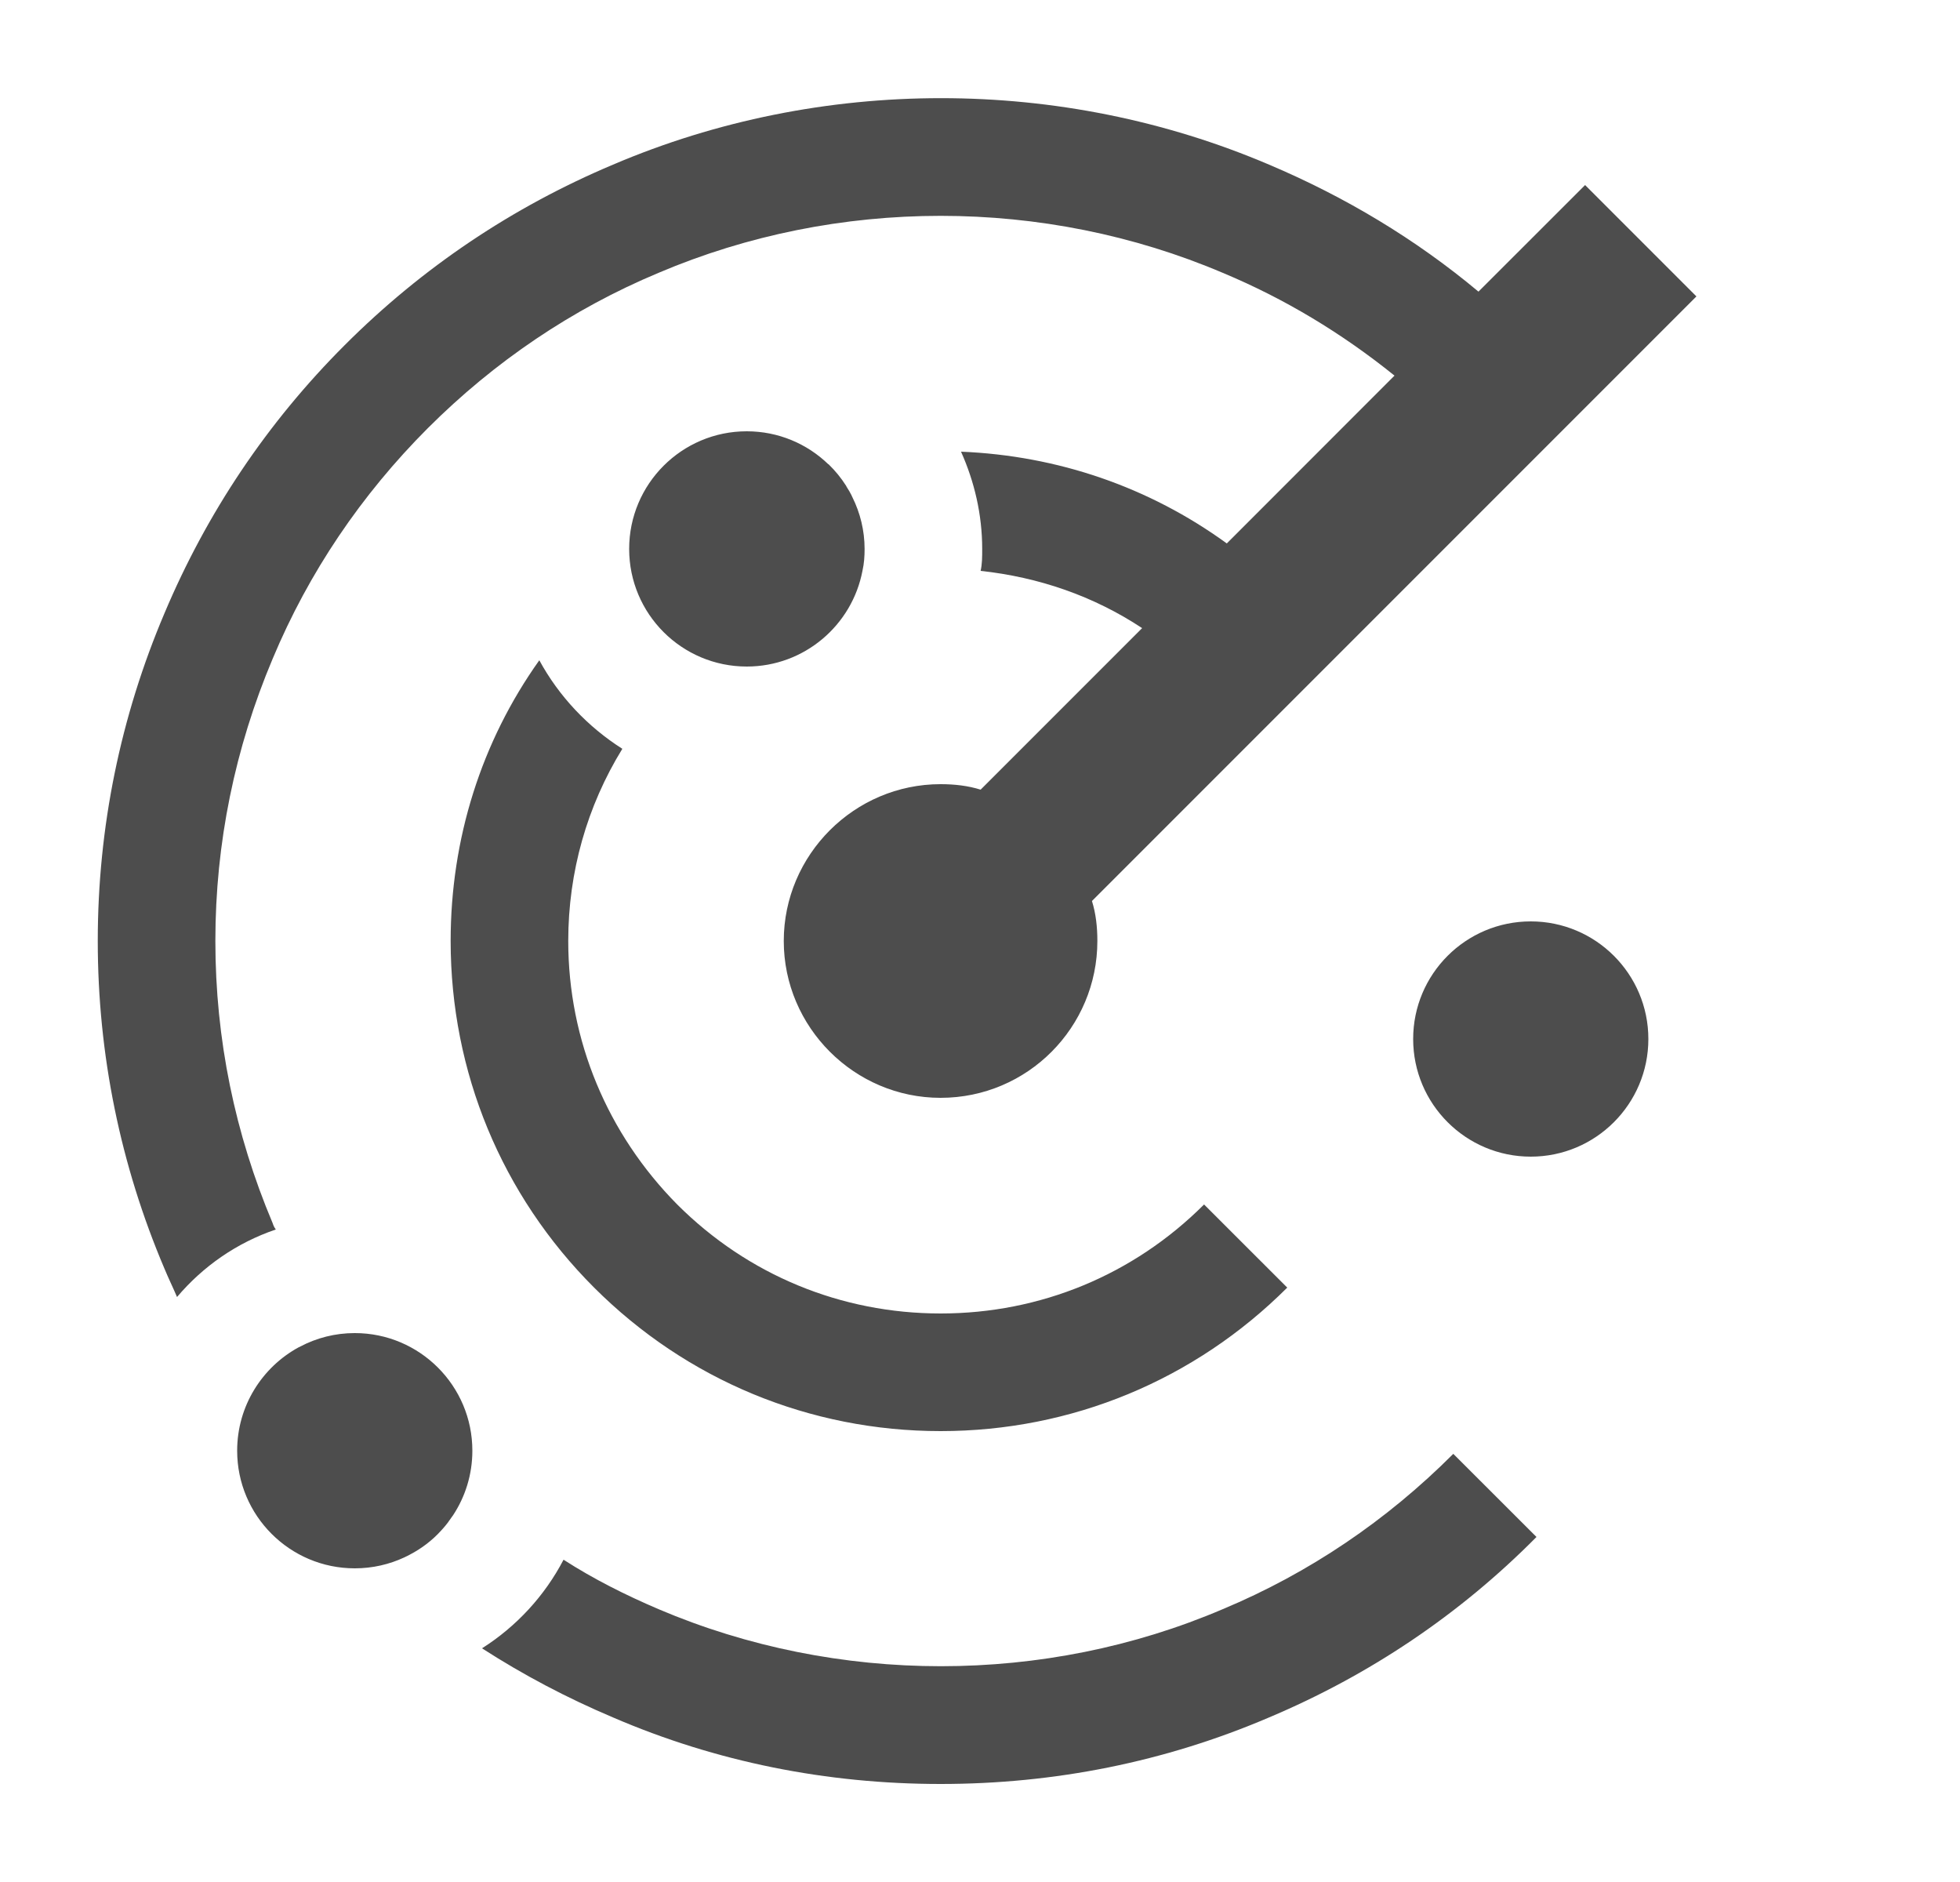 <?xml version="1.0" encoding="UTF-8"?>
<svg width="25px" height="24px" viewBox="0 0 25 24" version="1.1" xmlns="http://www.w3.org/2000/svg" xmlns:xlink="http://www.w3.org/1999/xlink">
    <title>icon/radar</title>
    <defs>
        <polygon id="path-1" points="0 24 24.025 24 24.025 0 0 0"></polygon>
    </defs>
    <g id="icon/radar" stroke="none" stroke-width="1" fill="none" fill-rule="evenodd">
        <g id="Group-19">
            <path d="M18.537,18.54 L19.598,19.6 C18.618,20.59 17.468,21.361 16.188,21.901 C14.858,22.47 13.448,22.75 11.997,22.75 C10.548,22.75 9.138,22.47 7.818,21.901 C7.228,21.651 6.678,21.361 6.148,21.02 C6.588,20.741 6.948,20.35 7.188,19.89 C7.577,20.14 7.978,20.34 8.398,20.52 C10.678,21.491 13.327,21.491 15.598,20.52 C16.698,20.06 17.688,19.39 18.537,18.54 Z M4.525,17 C5.353,17 6.025,17.672 6.025,18.5 C6.025,18.805 5.934,19.089 5.777,19.326 C5.774,19.33 5.771,19.334 5.768,19.338 L5.719,19.407 C5.717,19.41 5.715,19.413 5.713,19.416 C5.692,19.444 5.669,19.471 5.646,19.497 C5.639,19.504 5.633,19.511 5.627,19.518 C5.514,19.643 5.378,19.747 5.226,19.826 C5.215,19.832 5.204,19.838 5.193,19.843 C5.181,19.849 5.168,19.855 5.156,19.861 C4.965,19.95 4.751,20 4.525,20 C3.697,20 3.025,19.328 3.025,18.5 C3.025,17.931 3.343,17.435 3.81,17.181 C3.817,17.179 3.823,17.176 3.829,17.172 C4.037,17.062 4.274,17 4.525,17 Z M6.879,8.42 C7.129,8.88 7.498,9.27 7.938,9.549 C7.488,10.28 7.248,11.12 7.248,12 C7.248,13.269 7.748,14.46 8.638,15.36 C9.538,16.259 10.728,16.75 11.998,16.75 C13.268,16.75 14.458,16.259 15.358,15.36 L16.419,16.42 C15.238,17.599 13.669,18.25 11.998,18.25 C10.328,18.25 8.758,17.599 7.578,16.42 C6.398,15.24 5.748,13.67 5.748,12 C5.748,10.7 6.138,9.46 6.879,8.42 Z M16.188,2.1 C17.157,2.51 18.058,3.05 18.858,3.719 L20.218,2.36 L21.638,3.78 L13.928,11.49 C13.978,11.65 13.997,11.82 13.997,12 C13.997,13.099 13.108,14 11.997,14 C10.898,14 9.997,13.099 9.997,12 C9.997,10.9 10.898,10 11.997,10 C12.178,10 12.348,10.02 12.508,10.07 L14.568,8.01 C13.948,7.6 13.247,7.36 12.508,7.28 C12.528,7.19 12.528,7.1 12.528,7 C12.528,6.56 12.428,6.14 12.258,5.76 C13.488,5.81 14.657,6.21 15.648,6.93 L17.787,4.79 C17.117,4.25 16.388,3.81 15.598,3.48 C13.318,2.51 10.678,2.51 8.398,3.48 C7.298,3.94 6.308,4.61 5.457,5.46 C4.608,6.31 3.938,7.3 3.478,8.4 C2.997,9.54 2.747,10.75 2.747,12 C2.747,13.25 2.997,14.46 3.478,15.599 C3.488,15.63 3.497,15.65 3.518,15.679 C3.018,15.849 2.588,16.15 2.258,16.54 C2.207,16.42 2.148,16.3 2.098,16.179 C1.537,14.86 1.247,13.45 1.247,12 C1.247,10.55 1.537,9.14 2.098,7.82 C2.638,6.54 3.407,5.39 4.398,4.4 C5.388,3.41 6.537,2.64 7.818,2.1 C10.468,0.969 13.537,0.969 16.188,2.1 Z M19.525,11.75 C20.353,11.75 21.025,12.421 21.025,13.25 C21.025,14.078 20.353,14.75 19.525,14.75 C18.697,14.75 18.025,14.078 18.025,13.25 C18.025,12.421 18.697,11.75 19.525,11.75 Z M9.525,5.5 C9.929,5.5 10.296,5.66 10.565,5.92 L10.568,5.92 L10.625,5.98 C10.629,5.985 10.633,5.989 10.637,5.993 L10.568,5.92 C10.652,6.001 10.727,6.093 10.791,6.193 C10.794,6.201 10.8,6.209 10.804,6.217 C10.824,6.247 10.842,6.278 10.858,6.31 C10.863,6.321 10.868,6.331 10.873,6.342 C10.972,6.541 11.028,6.766 11.028,7 C11.028,7.093 11.022,7.185 11.001,7.278 C10.869,7.974 10.258,8.5 9.525,8.5 C8.697,8.5 8.025,7.829 8.025,7 C8.025,6.172 8.697,5.5 9.525,5.5 Z" id="Combined-Shape" fill="#4D4D4D"></path>
            <mask id="mask-2" fill="white">
                <use xlink:href="#path-1"></use>
            </mask>
            <g id="Clip-18"></g>
        </g>
    </g>
</svg>
